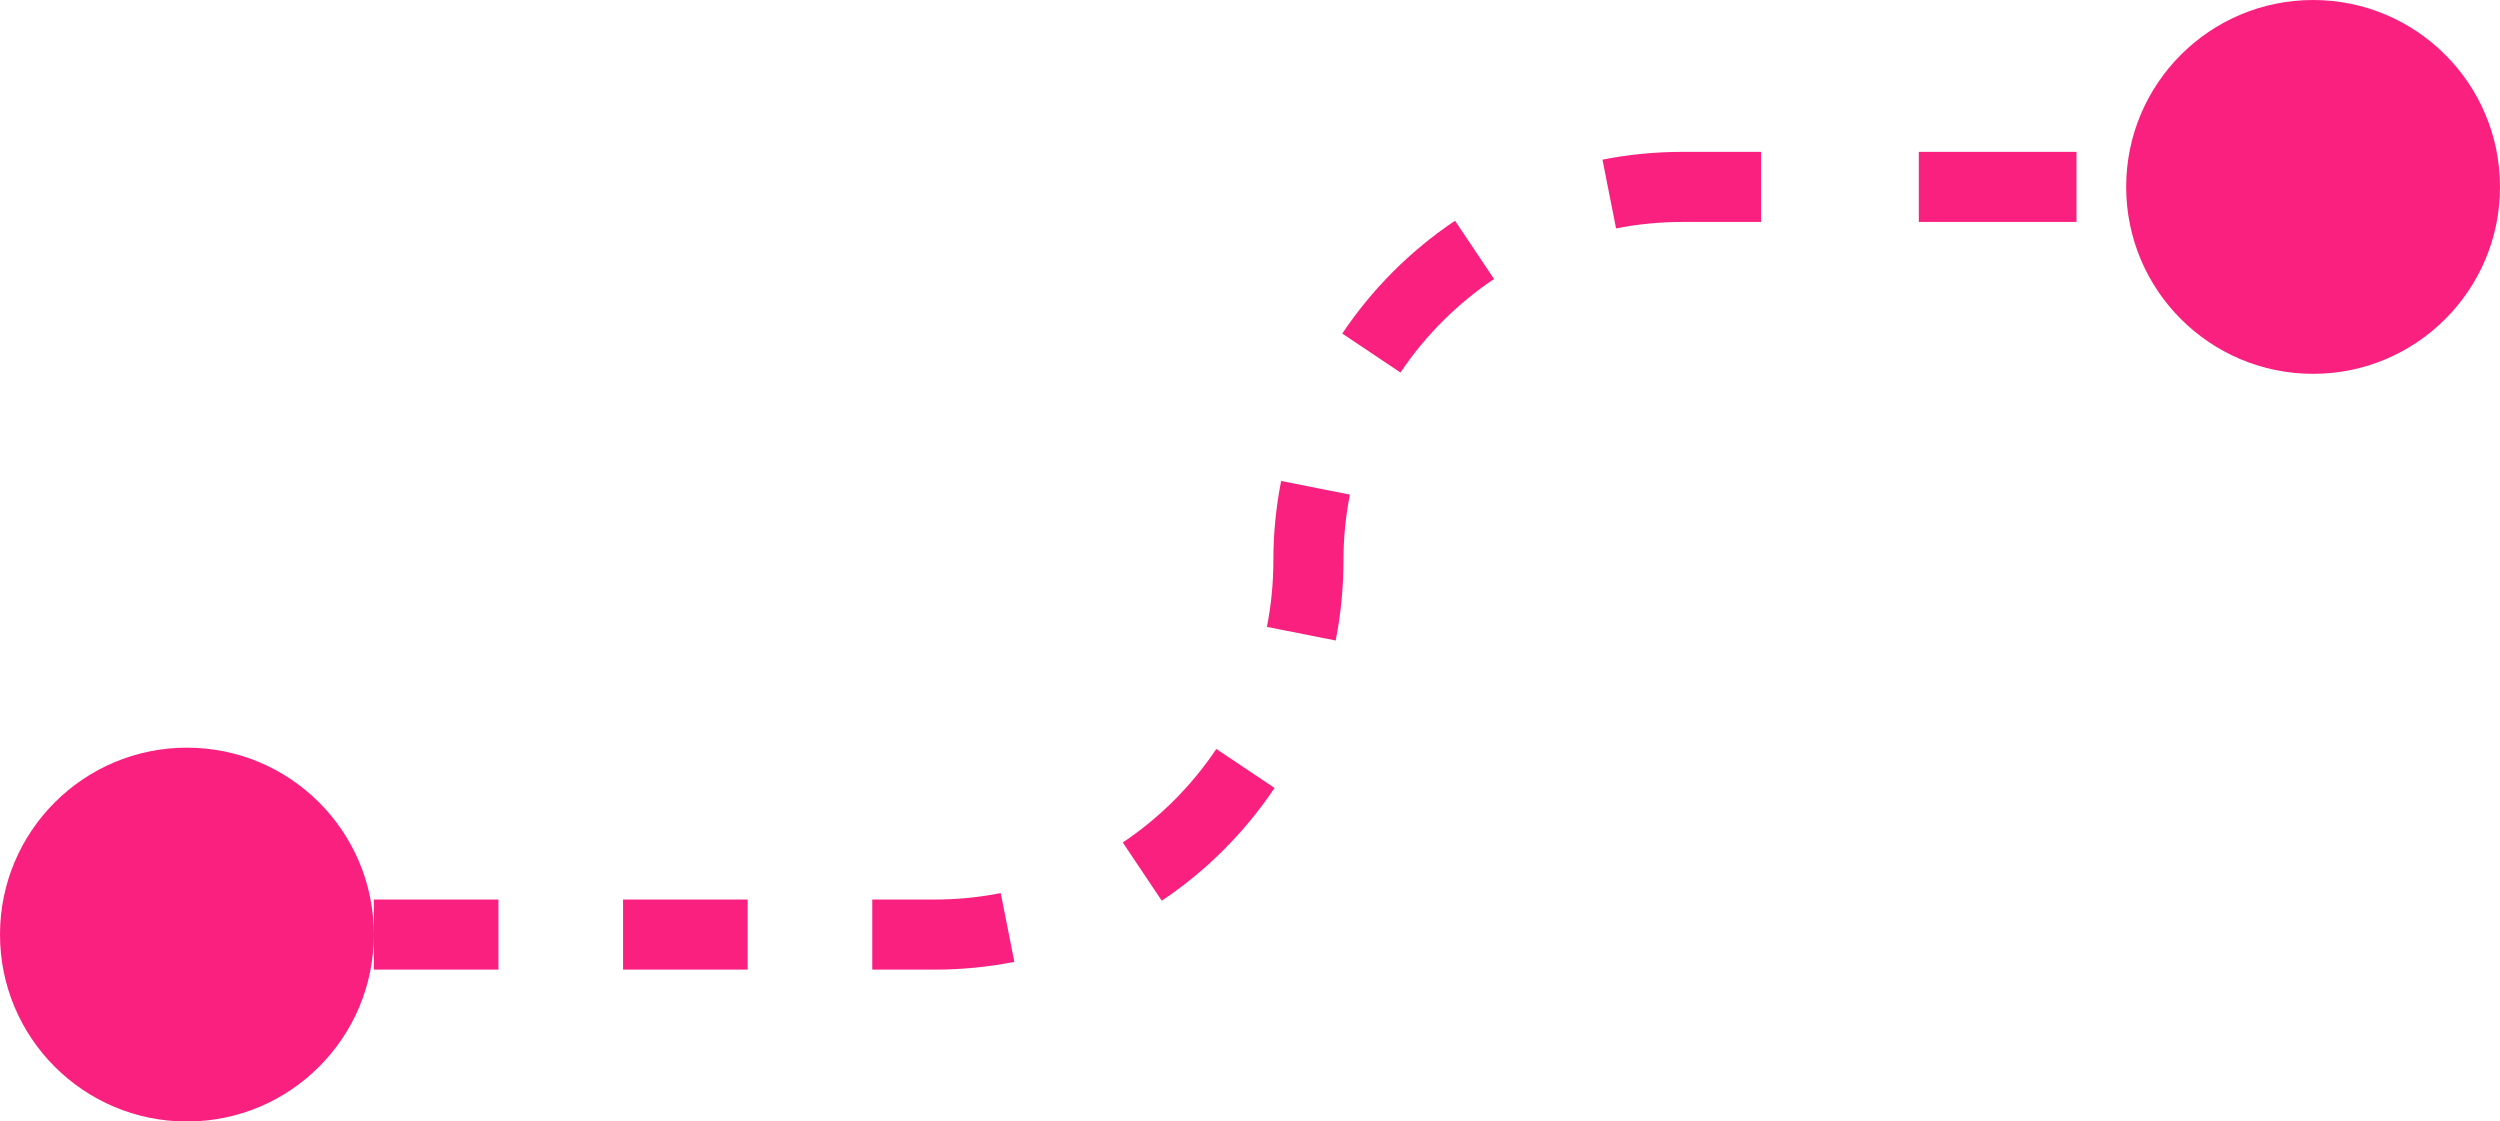 <svg width="107" height="48" viewBox="0 0 107 48" fill="none" xmlns="http://www.w3.org/2000/svg">
<path d="M91 8C91 12.418 94.582 16 99 16C103.418 16 107 12.418 107 8C107 3.582 103.418 0 99 0C94.582 0 91 3.582 91 8ZM0 40C0 44.418 3.582 48 8 48C12.418 48 16 44.418 16 40C16 35.582 12.418 32 8 32C3.582 32 0 35.582 0 40ZM8 41.5H10.667V38.5H8V41.5ZM16 41.5H21.333V38.5H16V41.5ZM26.667 41.5H32V38.5H26.667V41.5ZM37.333 41.5H40V38.5H37.333V41.5ZM40 41.5C41.167 41.5 42.308 41.386 43.414 41.167L42.831 38.224C41.917 38.405 40.97 38.5 40 38.5V41.5ZM49.724 38.551C51.632 37.274 53.274 35.632 54.551 33.724L52.059 32.055C50.999 33.637 49.637 34.999 48.055 36.059L49.724 38.551ZM57.167 27.414C57.386 26.308 57.5 25.167 57.5 24H54.5C54.5 24.97 54.405 25.917 54.224 26.831L57.167 27.414ZM57.5 24C57.5 23.03 57.595 22.083 57.776 21.169L54.833 20.586C54.614 21.692 54.5 22.833 54.5 24H57.5ZM59.941 15.945C61.001 14.363 62.363 13.001 63.945 11.941L62.276 9.448C60.368 10.726 58.726 12.368 57.449 14.276L59.941 15.945ZM69.168 9.776C70.083 9.595 71.03 9.5 72 9.5V6.5C70.833 6.5 69.692 6.614 68.586 6.833L69.168 9.776ZM72 9.5H75.375V6.5H72V9.5ZM82.125 9.5H88.875V6.5H82.125V9.5ZM95.625 9.5H99V6.5H95.625V9.5Z" fill="#FA2080"/>
</svg>
